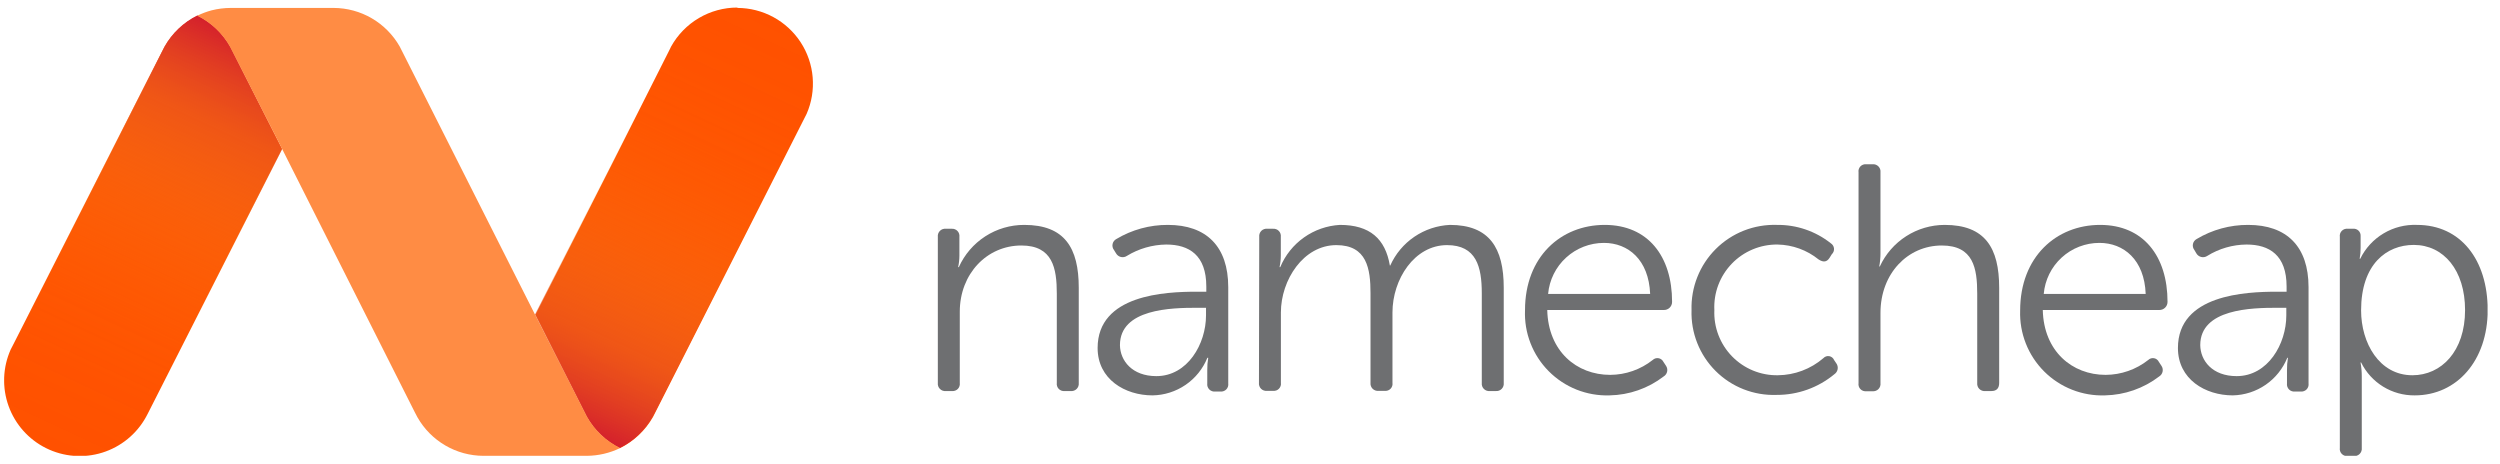 <svg width="151" height="28" viewBox="0 0 151 28" fill="none" xmlns="http://www.w3.org/2000/svg">
<g clip-path="url(#clip0_865_4046)">
<path d="M44.535 0.456C43.719 0.456 42.917 0.675 42.214 1.089C41.511 1.503 40.931 2.097 40.535 2.811L40.442 3.003L36.878 10.072L32.343 19.008L35.314 24.863L35.477 25.183C35.935 25.993 36.625 26.647 37.459 27.061C38.292 26.646 38.982 25.992 39.442 25.183L39.605 24.863L48.506 7.299L48.721 6.875C49.024 6.18 49.149 5.421 49.085 4.666C49.022 3.911 48.771 3.183 48.357 2.549C47.942 1.915 47.376 1.393 46.71 1.032C46.044 0.671 45.298 0.481 44.541 0.479L44.535 0.456Z" fill="#FF5100"/>
<path d="M17.023 8.962L14.058 3.148L13.895 2.828C13.441 2.019 12.752 1.366 11.919 0.956C11.087 1.365 10.398 2.016 9.942 2.822L9.773 3.148L0.86 20.695L0.645 21.113C0.165 22.189 0.119 23.41 0.517 24.52C0.915 25.629 1.726 26.542 2.781 27.067C3.837 27.593 5.054 27.69 6.179 27.339C7.305 26.988 8.251 26.215 8.82 25.183L8.919 24.997L12.506 17.927L17.035 8.997L17.023 8.962Z" fill="#FF5100"/>
<path d="M44.523 0.456C43.708 0.457 42.908 0.675 42.205 1.089C41.503 1.503 40.924 2.098 40.529 2.811L40.43 3.003L36.843 10.072L32.302 19.008L35.279 24.863L35.442 25.183C35.898 25.994 36.589 26.649 37.424 27.061C38.26 26.649 38.951 25.994 39.407 25.183L39.576 24.863L48.506 7.299L48.715 6.875C49.018 6.18 49.143 5.421 49.08 4.666C49.016 3.911 48.766 3.183 48.351 2.549C47.936 1.915 47.37 1.393 46.704 1.032C46.038 0.671 45.293 0.481 44.535 0.479L44.523 0.456Z" fill="url(#paint0_linear_865_4046)"/>
<path d="M4.82 27.538C5.632 27.54 6.43 27.326 7.133 26.917C7.835 26.508 8.415 25.92 8.814 25.212L8.913 25.02L12.506 17.95L17.041 9.014L14.07 3.131L13.907 2.811C13.447 2 12.755 1.345 11.919 0.933C11.085 1.346 10.394 2.001 9.936 2.811L9.773 3.131L0.831 20.695L0.616 21.119C0.314 21.814 0.188 22.573 0.252 23.328C0.315 24.083 0.566 24.81 0.98 25.445C1.395 26.079 1.961 26.6 2.627 26.962C3.293 27.323 4.039 27.513 4.797 27.514L4.82 27.538Z" fill="url(#paint1_linear_865_4046)"/>
<path d="M17.023 8.962L14.058 3.148L13.895 2.828C13.439 2.017 12.748 1.362 11.913 0.95C12.191 0.814 12.48 0.705 12.779 0.625C13.159 0.528 13.55 0.48 13.942 0.479H20.151C20.962 0.482 21.758 0.698 22.458 1.106C23.158 1.515 23.738 2.101 24.14 2.805L24.302 3.125L32.331 19.032L35.291 24.846L35.453 25.165C35.915 25.986 36.614 26.646 37.459 27.061C36.83 27.366 36.141 27.527 35.442 27.532H29.198C28.388 27.529 27.593 27.313 26.894 26.904C26.195 26.496 25.615 25.91 25.215 25.206L25.047 24.886L17.023 8.962Z" fill="#FF8C44"/>
<path d="M56.645 14.305C56.638 14.239 56.645 14.172 56.667 14.11C56.689 14.047 56.725 13.99 56.772 13.943C56.819 13.896 56.876 13.861 56.938 13.839C57.001 13.817 57.068 13.809 57.134 13.817H57.483C57.547 13.812 57.611 13.821 57.672 13.845C57.732 13.868 57.786 13.904 57.831 13.951C57.875 13.997 57.909 14.053 57.929 14.115C57.949 14.176 57.956 14.241 57.948 14.305V15.433C57.947 15.669 57.922 15.905 57.872 16.136H57.913C58.255 15.374 58.81 14.728 59.511 14.275C60.213 13.822 61.031 13.582 61.866 13.584C64.302 13.584 65.157 14.968 65.157 17.381V23.131C65.164 23.196 65.157 23.263 65.135 23.326C65.113 23.388 65.077 23.445 65.03 23.492C64.983 23.539 64.927 23.575 64.864 23.597C64.801 23.619 64.734 23.626 64.669 23.619H64.302C64.237 23.626 64.171 23.618 64.11 23.595C64.049 23.573 63.993 23.537 63.948 23.49C63.902 23.443 63.868 23.386 63.848 23.323C63.828 23.261 63.822 23.195 63.831 23.131V17.735C63.831 16.195 63.581 14.828 61.692 14.828C59.605 14.828 57.971 16.543 57.971 18.828V23.131C57.98 23.195 57.974 23.261 57.954 23.323C57.934 23.386 57.9 23.443 57.855 23.49C57.809 23.537 57.754 23.573 57.692 23.595C57.631 23.618 57.565 23.626 57.5 23.619H57.134C57.068 23.626 57.001 23.619 56.938 23.597C56.876 23.575 56.819 23.539 56.772 23.492C56.725 23.445 56.689 23.388 56.667 23.326C56.645 23.263 56.638 23.196 56.645 23.131V14.305Z" fill="#6E6F71"/>
<path d="M72.279 17.619H72.861V17.305C72.861 15.415 71.826 14.77 70.442 14.77C69.602 14.78 68.78 15.017 68.064 15.456C68.011 15.492 67.952 15.516 67.889 15.527C67.827 15.538 67.763 15.536 67.701 15.522C67.639 15.507 67.581 15.479 67.531 15.441C67.48 15.403 67.438 15.354 67.407 15.299L67.285 15.101C67.245 15.051 67.217 14.992 67.202 14.929C67.187 14.866 67.187 14.801 67.2 14.738C67.213 14.674 67.24 14.615 67.279 14.563C67.318 14.512 67.367 14.469 67.424 14.439C68.366 13.875 69.443 13.579 70.541 13.584C72.866 13.584 74.186 14.886 74.186 17.346V23.16C74.195 23.224 74.19 23.29 74.169 23.353C74.149 23.415 74.115 23.472 74.07 23.519C74.024 23.566 73.969 23.602 73.907 23.624C73.846 23.647 73.78 23.655 73.715 23.648H73.407C73.341 23.657 73.274 23.65 73.21 23.628C73.147 23.607 73.09 23.571 73.043 23.524C72.996 23.477 72.96 23.419 72.938 23.356C72.917 23.293 72.91 23.226 72.919 23.16V22.352C72.916 22.104 72.935 21.857 72.977 21.613H72.924C72.656 22.275 72.198 22.843 71.609 23.246C71.02 23.649 70.325 23.87 69.611 23.881C67.954 23.881 66.296 22.91 66.296 21.02C66.296 17.793 70.389 17.619 72.279 17.619ZM69.843 22.718C71.733 22.718 72.843 20.77 72.843 19.055V18.59H72.296C70.756 18.59 67.645 18.648 67.645 20.846C67.657 21.788 68.384 22.718 69.843 22.718Z" fill="#6E6F71"/>
<path d="M76.058 14.305C76.051 14.239 76.058 14.172 76.08 14.11C76.102 14.047 76.138 13.99 76.185 13.943C76.232 13.896 76.289 13.861 76.351 13.839C76.414 13.817 76.481 13.809 76.546 13.817H76.895C76.96 13.812 77.024 13.821 77.085 13.845C77.145 13.868 77.199 13.904 77.243 13.951C77.288 13.997 77.322 14.053 77.342 14.115C77.362 14.176 77.368 14.241 77.361 14.305V15.433C77.36 15.669 77.335 15.905 77.285 16.136H77.326C77.626 15.415 78.123 14.793 78.761 14.342C79.398 13.89 80.15 13.628 80.93 13.584C82.738 13.584 83.674 14.421 83.948 16.038H83.971C84.286 15.335 84.79 14.734 85.426 14.301C86.063 13.868 86.807 13.62 87.576 13.584C89.954 13.584 90.826 14.968 90.826 17.381V23.131C90.833 23.196 90.825 23.262 90.804 23.324C90.782 23.386 90.747 23.443 90.701 23.49C90.654 23.537 90.598 23.573 90.537 23.595C90.475 23.617 90.409 23.625 90.343 23.619H89.988C89.922 23.626 89.856 23.619 89.793 23.597C89.731 23.575 89.674 23.539 89.627 23.492C89.58 23.445 89.544 23.389 89.522 23.326C89.5 23.263 89.493 23.197 89.5 23.131V17.712C89.5 16.119 89.174 14.805 87.401 14.805C85.43 14.805 84.105 16.869 84.105 18.875V23.119C84.115 23.183 84.11 23.249 84.091 23.312C84.071 23.374 84.038 23.431 83.993 23.478C83.948 23.525 83.893 23.562 83.831 23.584C83.77 23.606 83.704 23.614 83.64 23.607H83.267C83.201 23.615 83.135 23.607 83.072 23.585C83.01 23.563 82.953 23.528 82.906 23.481C82.859 23.434 82.823 23.377 82.801 23.314C82.779 23.252 82.772 23.185 82.779 23.119V17.712C82.779 16.235 82.564 14.805 80.715 14.805C78.727 14.805 77.366 16.91 77.366 18.875V23.119C77.376 23.184 77.37 23.25 77.35 23.312C77.329 23.374 77.295 23.431 77.25 23.478C77.205 23.525 77.149 23.561 77.088 23.584C77.026 23.606 76.96 23.614 76.895 23.607H76.529C76.463 23.615 76.396 23.607 76.334 23.585C76.271 23.563 76.214 23.528 76.167 23.481C76.121 23.434 76.085 23.377 76.063 23.314C76.041 23.252 76.033 23.185 76.041 23.119L76.058 14.305Z" fill="#6E6F71"/>
<path d="M96.924 13.584C99.535 13.584 100.994 15.474 100.994 18.235C100.994 18.301 100.981 18.367 100.955 18.428C100.929 18.488 100.891 18.543 100.843 18.589C100.795 18.635 100.739 18.67 100.677 18.693C100.615 18.716 100.549 18.727 100.483 18.724H93.454C93.512 21.218 95.227 22.642 97.256 22.642C98.189 22.638 99.094 22.321 99.826 21.741C99.872 21.697 99.928 21.665 99.989 21.646C100.05 21.628 100.115 21.625 100.178 21.636C100.241 21.647 100.3 21.673 100.351 21.712C100.402 21.75 100.443 21.8 100.471 21.857L100.628 22.096C100.662 22.146 100.686 22.204 100.697 22.264C100.708 22.324 100.708 22.386 100.695 22.445C100.682 22.505 100.657 22.561 100.621 22.611C100.586 22.661 100.541 22.703 100.488 22.735C99.548 23.458 98.401 23.86 97.215 23.881C96.535 23.903 95.857 23.784 95.225 23.533C94.592 23.281 94.019 22.902 93.54 22.418C93.06 21.935 92.686 21.358 92.44 20.723C92.194 20.088 92.082 19.41 92.111 18.729C92.111 15.514 94.273 13.584 96.924 13.584ZM99.669 17.753C99.587 15.689 98.343 14.671 96.878 14.671C96.032 14.671 95.218 14.987 94.594 15.557C93.969 16.127 93.581 16.911 93.506 17.753H99.669Z" fill="#6E6F71"/>
<path d="M107.326 13.584C108.506 13.569 109.656 13.961 110.581 14.694C110.636 14.729 110.681 14.775 110.715 14.831C110.748 14.885 110.769 14.947 110.774 15.011C110.78 15.076 110.771 15.14 110.747 15.2C110.724 15.26 110.687 15.314 110.64 15.357L110.506 15.572C110.331 15.846 110.116 15.846 109.843 15.671C109.14 15.104 108.269 14.787 107.366 14.77C106.851 14.764 106.34 14.863 105.865 15.062C105.389 15.261 104.959 15.554 104.602 15.925C104.244 16.296 103.966 16.736 103.784 17.218C103.603 17.7 103.522 18.215 103.547 18.729C103.525 19.244 103.609 19.757 103.793 20.238C103.977 20.718 104.257 21.156 104.616 21.525C104.976 21.893 105.406 22.185 105.882 22.381C106.358 22.577 106.869 22.674 107.384 22.665C108.394 22.656 109.368 22.29 110.134 21.631C110.178 21.583 110.234 21.547 110.296 21.526C110.358 21.506 110.424 21.501 110.488 21.512C110.552 21.524 110.613 21.551 110.664 21.592C110.714 21.633 110.754 21.686 110.779 21.747L110.913 21.945C110.949 21.995 110.975 22.052 110.989 22.113C111.003 22.174 111.004 22.236 110.994 22.298C110.983 22.359 110.96 22.417 110.926 22.47C110.892 22.522 110.848 22.567 110.797 22.602C109.817 23.415 108.582 23.858 107.308 23.852C106.628 23.877 105.95 23.761 105.316 23.513C104.682 23.265 104.106 22.889 103.624 22.408C103.142 21.928 102.764 21.353 102.514 20.72C102.263 20.087 102.146 19.41 102.169 18.729C102.148 18.047 102.267 17.367 102.519 16.733C102.77 16.099 103.15 15.522 103.633 15.04C104.116 14.558 104.693 14.18 105.328 13.929C105.964 13.679 106.643 13.562 107.326 13.584Z" fill="#6E6F71"/>
<path d="M112.256 10.41C112.246 10.345 112.25 10.279 112.27 10.217C112.289 10.155 112.323 10.098 112.368 10.05C112.413 10.003 112.468 9.967 112.529 9.945C112.591 9.922 112.656 9.914 112.721 9.921H113.093C113.159 9.914 113.226 9.921 113.288 9.943C113.351 9.965 113.408 10.001 113.455 10.048C113.502 10.095 113.537 10.152 113.559 10.214C113.581 10.277 113.589 10.344 113.581 10.41V15.299C113.582 15.566 113.556 15.833 113.506 16.096H113.541C113.886 15.347 114.438 14.712 115.133 14.267C115.827 13.822 116.635 13.585 117.459 13.584C119.895 13.584 120.75 14.968 120.75 17.381V23.131C120.75 23.445 120.599 23.619 120.285 23.619H119.913C119.847 23.626 119.78 23.619 119.718 23.597C119.655 23.575 119.598 23.539 119.551 23.492C119.504 23.445 119.468 23.388 119.447 23.326C119.425 23.263 119.417 23.196 119.424 23.131V17.735C119.424 16.195 119.192 14.828 117.285 14.828C115.221 14.828 113.581 16.526 113.581 18.898V23.142C113.589 23.208 113.581 23.275 113.559 23.337C113.537 23.4 113.502 23.457 113.455 23.504C113.408 23.551 113.351 23.587 113.288 23.608C113.226 23.63 113.159 23.638 113.093 23.631H112.721C112.656 23.638 112.591 23.63 112.529 23.607C112.468 23.585 112.413 23.549 112.368 23.501C112.323 23.454 112.289 23.397 112.27 23.335C112.25 23.273 112.246 23.207 112.256 23.142V10.41Z" fill="#6E6F71"/>
<path d="M126.849 13.584C129.459 13.584 130.919 15.474 130.919 18.235C130.919 18.301 130.905 18.366 130.88 18.426C130.854 18.487 130.817 18.541 130.769 18.587C130.722 18.632 130.666 18.668 130.605 18.692C130.544 18.715 130.478 18.726 130.413 18.724H123.384C123.442 21.218 125.157 22.642 127.18 22.642C128.115 22.638 129.022 22.321 129.756 21.741C129.802 21.697 129.857 21.665 129.918 21.646C129.979 21.628 130.043 21.625 130.105 21.636C130.168 21.647 130.227 21.673 130.277 21.712C130.327 21.75 130.368 21.8 130.395 21.857L130.552 22.096C130.587 22.146 130.611 22.203 130.622 22.263C130.634 22.323 130.634 22.384 130.621 22.444C130.609 22.504 130.585 22.56 130.55 22.61C130.515 22.66 130.47 22.703 130.419 22.735C129.477 23.456 128.331 23.857 127.145 23.881C126.466 23.905 125.789 23.789 125.156 23.54C124.523 23.292 123.948 22.915 123.467 22.435C122.986 21.954 122.609 21.38 122.36 20.747C122.11 20.115 121.994 19.438 122.017 18.759C122.017 15.514 124.198 13.584 126.849 13.584ZM129.599 17.753C129.523 15.689 128.273 14.671 126.808 14.671C125.963 14.67 125.148 14.985 124.525 15.556C123.901 16.127 123.515 16.911 123.442 17.753H129.599Z" fill="#6E6F71"/>
<path d="M137.529 17.619H138.11V17.305C138.11 15.415 137.076 14.77 135.692 14.77C134.853 14.777 134.032 15.014 133.32 15.456C133.267 15.492 133.207 15.516 133.144 15.527C133.081 15.539 133.016 15.537 132.954 15.522C132.892 15.507 132.833 15.48 132.782 15.441C132.731 15.403 132.689 15.355 132.657 15.299L132.541 15.101C132.501 15.051 132.472 14.992 132.457 14.93C132.442 14.867 132.441 14.802 132.453 14.739C132.466 14.676 132.492 14.616 132.531 14.564C132.569 14.512 132.618 14.47 132.674 14.439C133.616 13.875 134.693 13.579 135.791 13.584C138.116 13.584 139.436 14.886 139.436 17.346V23.16C139.445 23.224 139.44 23.29 139.419 23.353C139.399 23.415 139.365 23.472 139.32 23.519C139.274 23.566 139.219 23.602 139.157 23.624C139.096 23.647 139.03 23.655 138.965 23.648H138.622C138.556 23.657 138.489 23.65 138.426 23.628C138.362 23.607 138.305 23.571 138.258 23.524C138.211 23.477 138.175 23.419 138.153 23.356C138.132 23.293 138.125 23.226 138.134 23.16V22.352C138.131 22.104 138.151 21.857 138.192 21.613H138.151C137.884 22.271 137.43 22.837 136.846 23.24C136.261 23.643 135.571 23.866 134.86 23.881C133.203 23.881 131.547 22.91 131.547 21.02C131.547 17.793 135.64 17.619 137.529 17.619ZM135.093 22.718C136.983 22.718 138.093 20.77 138.093 19.055V18.59H137.547C136.006 18.59 132.895 18.648 132.895 20.846C132.907 21.788 133.628 22.718 135.093 22.718Z" fill="#6E6F71"/>
<path d="M141.326 14.305C141.316 14.24 141.322 14.174 141.342 14.112C141.362 14.05 141.396 13.993 141.442 13.946C141.487 13.899 141.543 13.863 141.604 13.84C141.666 13.818 141.731 13.81 141.797 13.817H142.11C142.172 13.809 142.235 13.815 142.294 13.834C142.353 13.853 142.407 13.886 142.452 13.928C142.498 13.971 142.533 14.024 142.555 14.082C142.577 14.14 142.586 14.202 142.581 14.264V14.968C142.583 15.19 142.564 15.412 142.523 15.631H142.558C142.869 14.993 143.359 14.46 143.969 14.097C144.578 13.733 145.28 13.555 145.988 13.584C148.622 13.584 150.256 15.689 150.256 18.729C150.256 21.77 148.401 23.881 145.849 23.881C145.176 23.888 144.516 23.706 143.943 23.354C143.369 23.002 142.908 22.495 142.61 21.892H142.576C142.628 22.176 142.653 22.464 142.651 22.753V27.055C142.659 27.121 142.651 27.188 142.629 27.25C142.607 27.313 142.571 27.37 142.524 27.417C142.478 27.464 142.421 27.499 142.358 27.521C142.295 27.543 142.229 27.551 142.163 27.543H141.797C141.731 27.55 141.666 27.542 141.604 27.52C141.543 27.497 141.487 27.461 141.442 27.414C141.396 27.367 141.362 27.31 141.342 27.248C141.322 27.186 141.316 27.12 141.326 27.055V14.305ZM145.709 22.665C147.453 22.665 148.89 21.224 148.89 18.729C148.89 16.328 147.599 14.793 145.791 14.793C144.151 14.793 142.61 15.956 142.61 18.747C142.61 20.712 143.703 22.665 145.709 22.665Z" fill="#6E6F71"/>
</g>
<defs>
<linearGradient id="paint0_linear_865_4046" x1="34.547" y1="25.718" x2="46.186" y2="0.758" gradientUnits="userSpaceOnUse">
<stop stop-color="#D4202C"/>
<stop offset="0.1" stop-color="#DC3D29" stop-opacity="0.79"/>
<stop offset="0.2" stop-color="#E45926" stop-opacity="0.58"/>
<stop offset="0.32" stop-color="#EA7123" stop-opacity="0.4"/>
<stop offset="0.43" stop-color="#F08521" stop-opacity="0.25"/>
<stop offset="0.55" stop-color="#F4941F" stop-opacity="0.14"/>
<stop offset="0.68" stop-color="#F79F1E" stop-opacity="0.06"/>
<stop offset="0.82" stop-color="#F8A51D" stop-opacity="0.02"/>
<stop offset="1" stop-color="#F9A71D" stop-opacity="0"/>
</linearGradient>
<linearGradient id="paint1_linear_865_4046" x1="14.796" y1="2.276" x2="3.157" y2="27.235" gradientUnits="userSpaceOnUse">
<stop stop-color="#D4202C"/>
<stop offset="0.1" stop-color="#DC3D29" stop-opacity="0.79"/>
<stop offset="0.2" stop-color="#E45926" stop-opacity="0.58"/>
<stop offset="0.32" stop-color="#EA7123" stop-opacity="0.4"/>
<stop offset="0.43" stop-color="#F08521" stop-opacity="0.25"/>
<stop offset="0.55" stop-color="#F4941F" stop-opacity="0.14"/>
<stop offset="0.68" stop-color="#F79F1E" stop-opacity="0.06"/>
<stop offset="0.82" stop-color="#F8A51D" stop-opacity="0.02"/>
<stop offset="1" stop-color="#F9A71D" stop-opacity="0"/>
</linearGradient>
<clipPath id="clip0_865_4046">
<rect width="150" height="27.076" fill="white" transform="translate(0.25 0.456)"/>
</clipPath>
</defs>
</svg>

